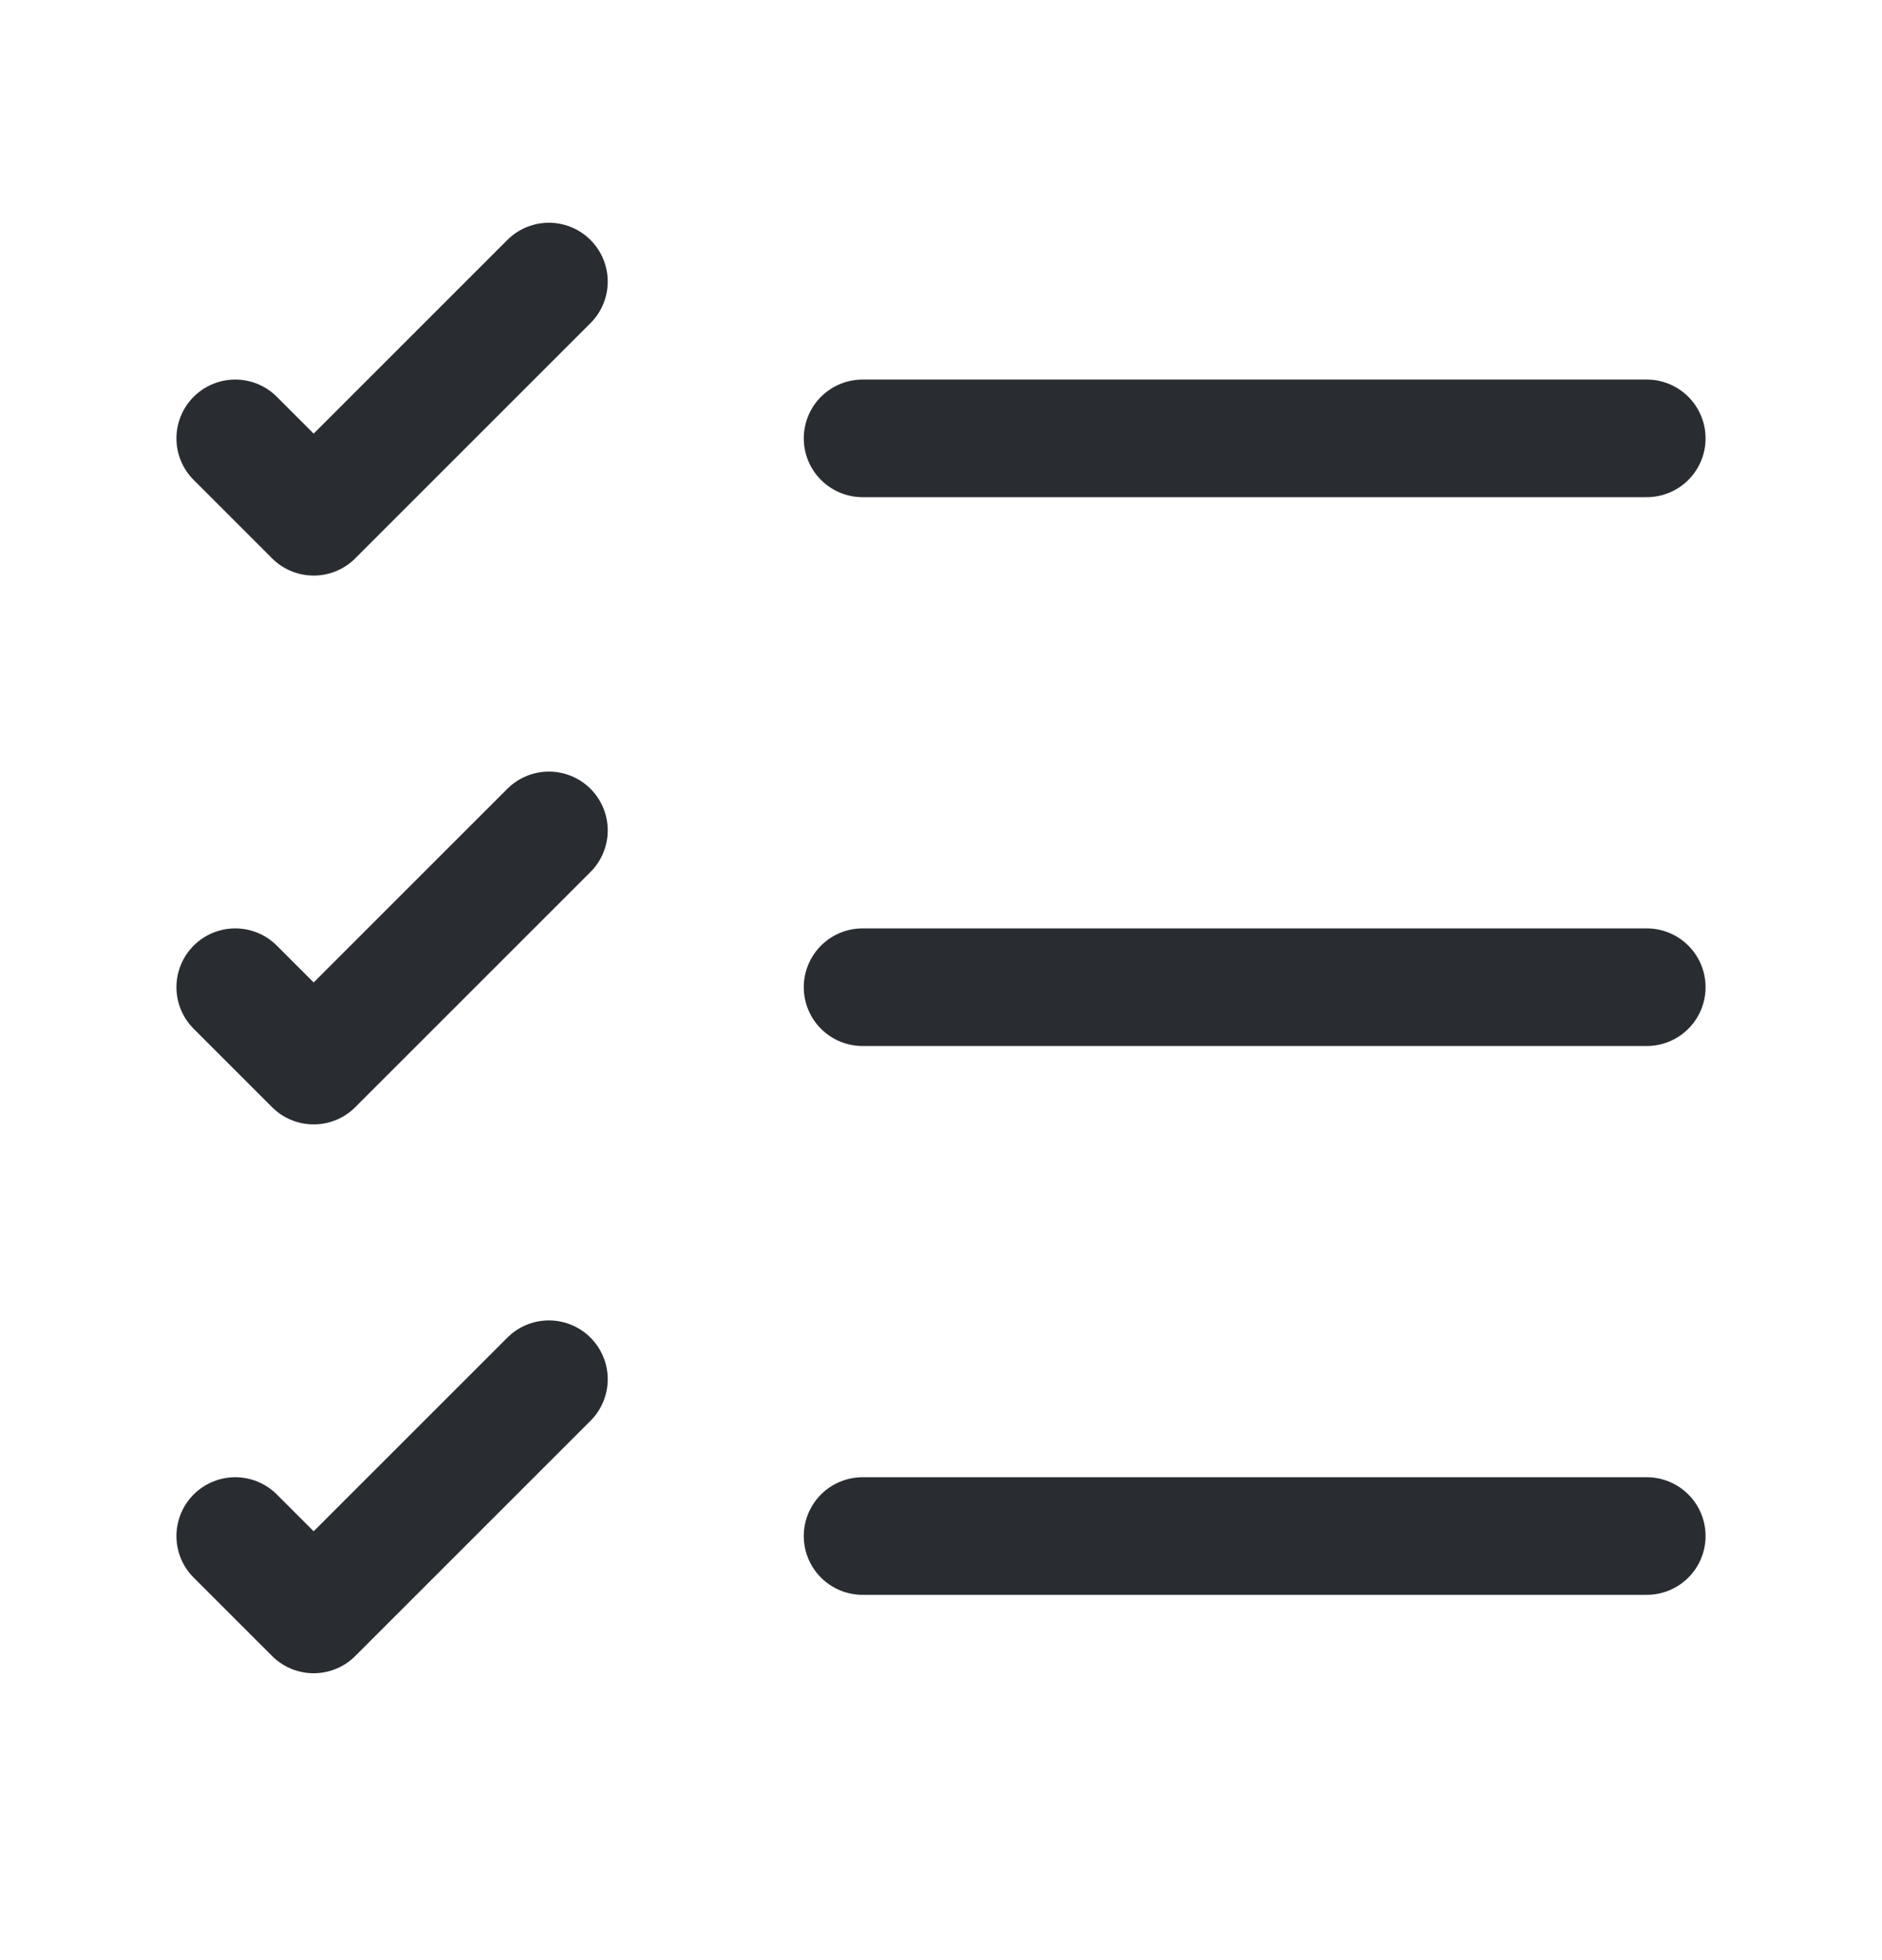 <svg width="24" height="25" viewBox="0 0 24 25" fill="none" xmlns="http://www.w3.org/2000/svg">
<path d="M11 19.591H21" stroke="#292D32" stroke-width="1.5" stroke-linecap="round" stroke-linejoin="round"/>
<path d="M11 12.591H21" stroke="#292D32" stroke-width="1.5" stroke-linecap="round" stroke-linejoin="round"/>
<path d="M11 5.591H21" stroke="#292D32" stroke-width="1.5" stroke-linecap="round" stroke-linejoin="round"/>
<path d="M3 5.591L4 6.591L7 3.591" stroke="#292D32" stroke-width="1.5" stroke-linecap="round" stroke-linejoin="round"/>
<path d="M3 12.591L4 13.591L7 10.591" stroke="#292D32" stroke-width="1.5" stroke-linecap="round" stroke-linejoin="round"/>
<path d="M3 19.591L4 20.591L7 17.591" stroke="#292D32" stroke-width="1.5" stroke-linecap="round" stroke-linejoin="round"/>
</svg>
